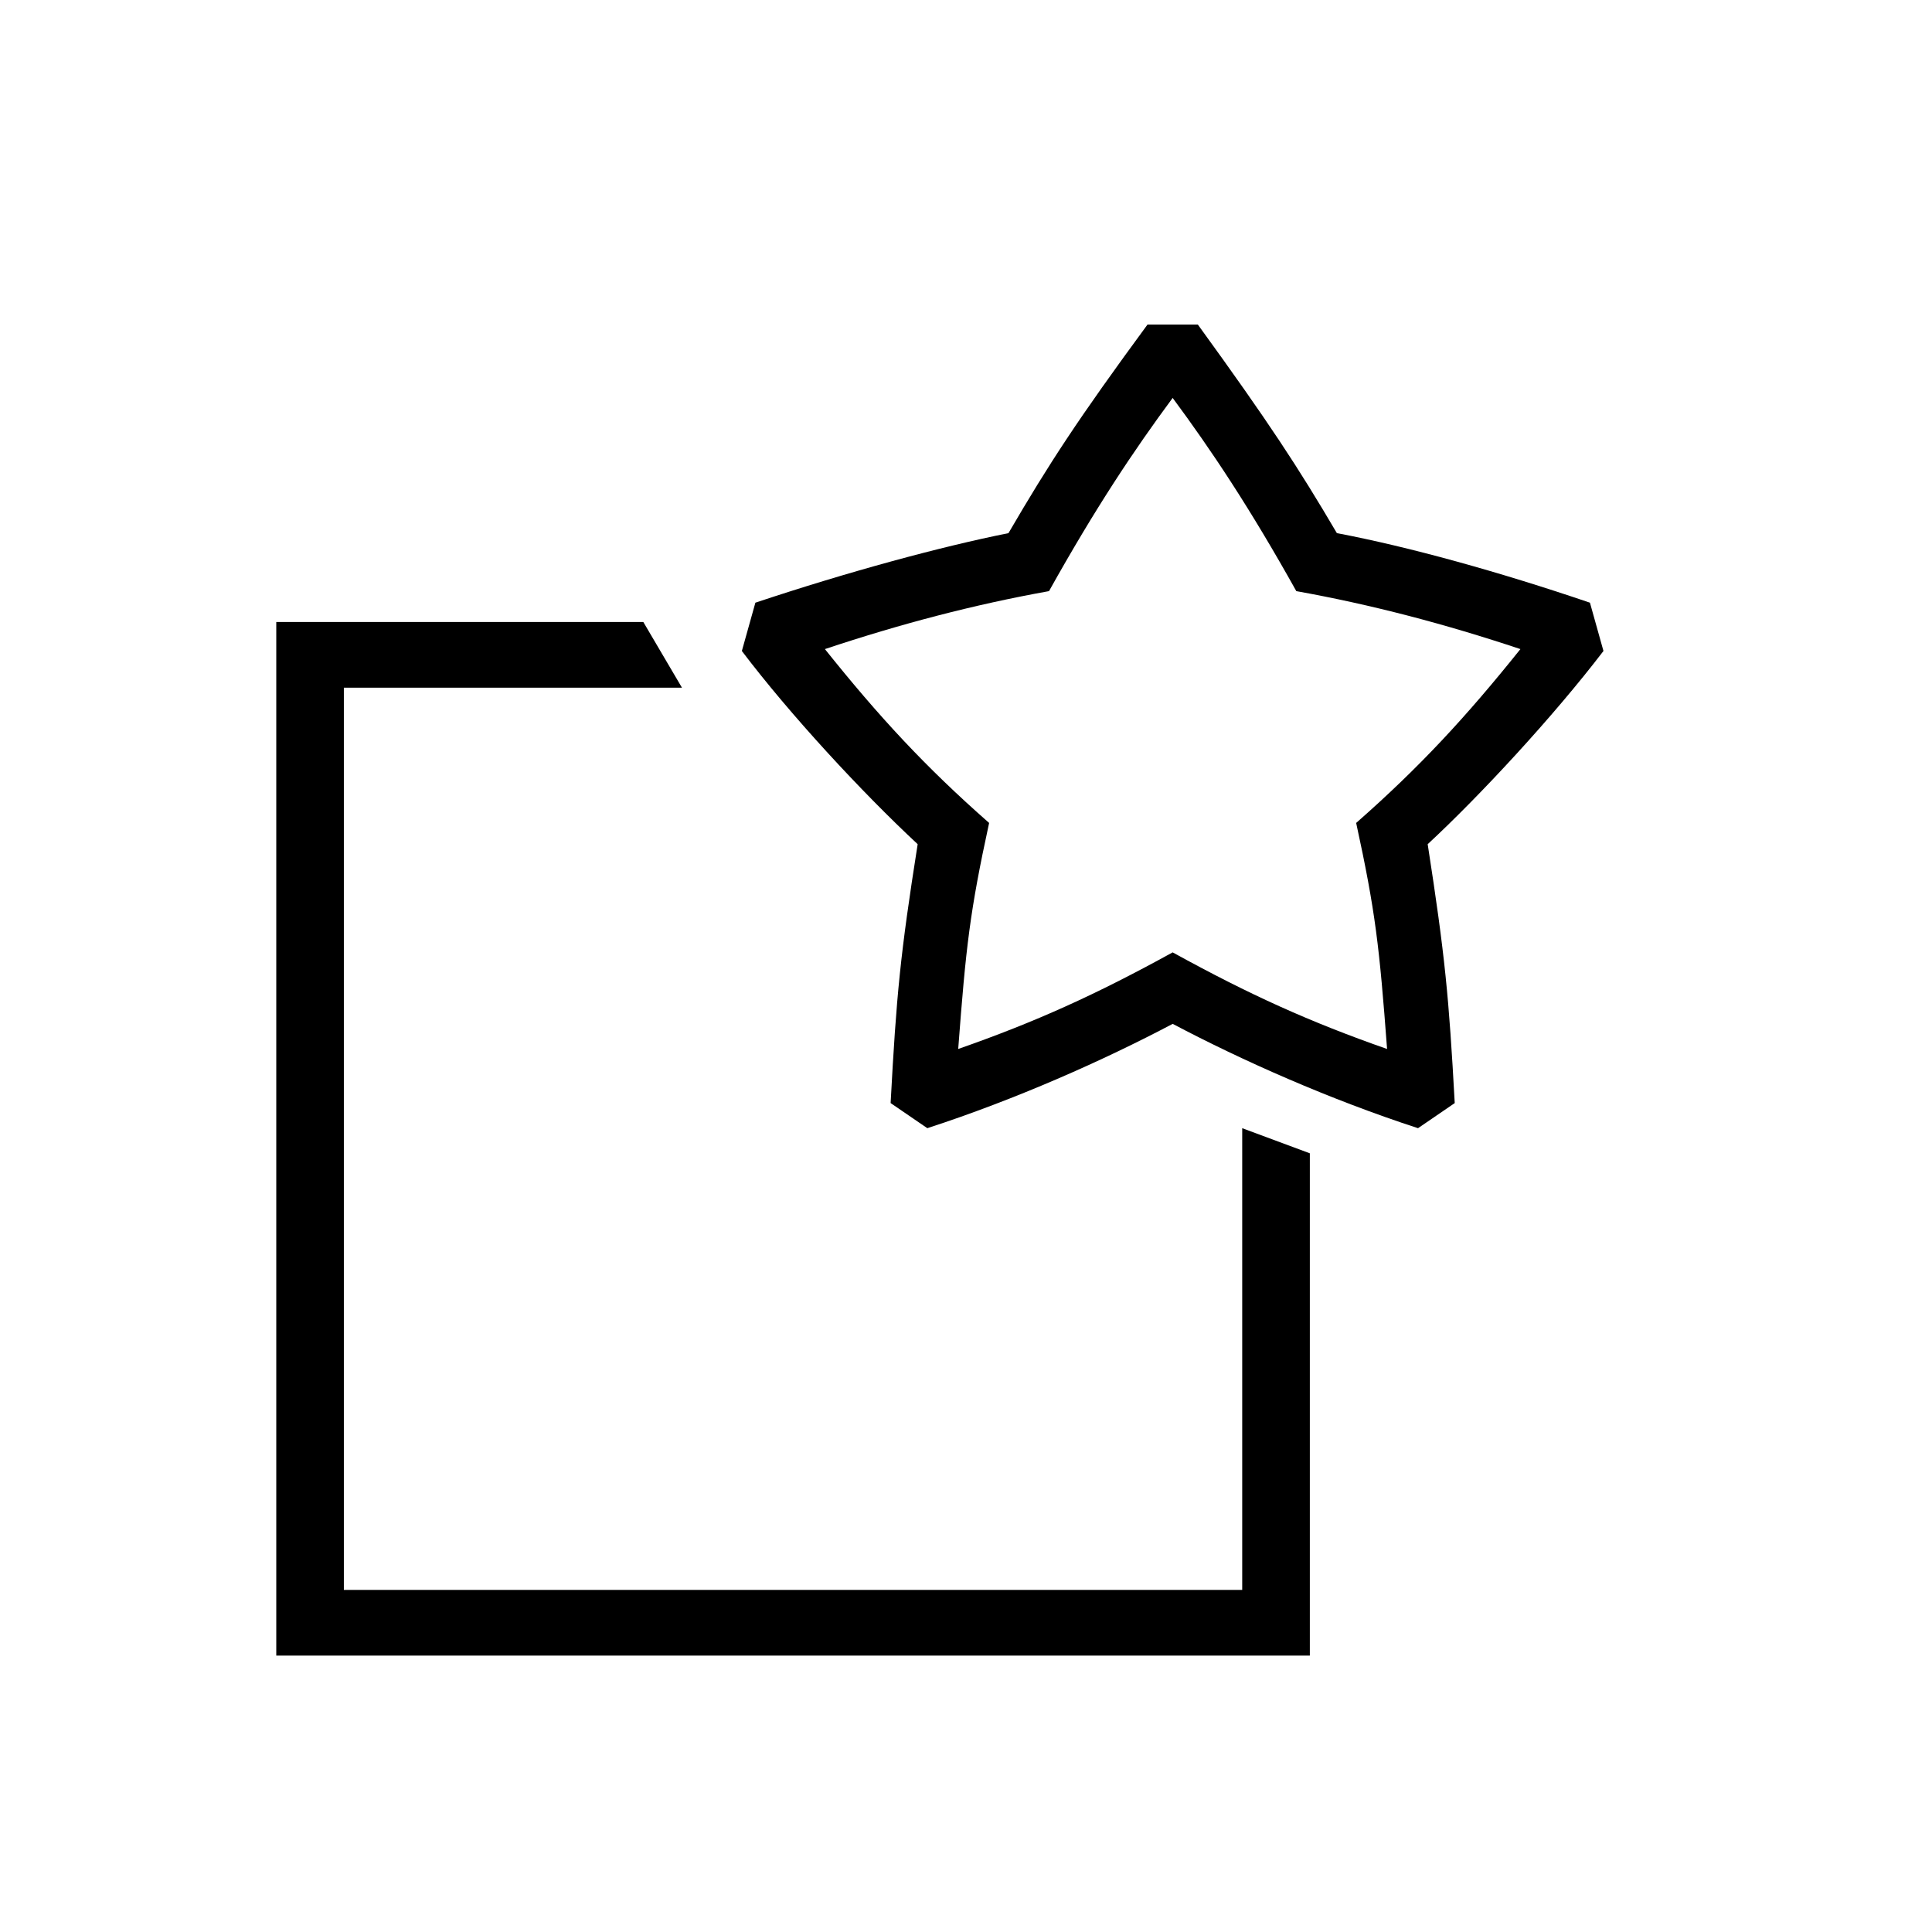 <?xml version="1.0" encoding="utf-8"?>
<!-- Generator: Adobe Illustrator 22.0.1, SVG Export Plug-In . SVG Version: 6.00 Build 0)  -->
<svg version="1.1" id="ICONS" xmlns="http://www.w3.org/2000/svg" x="0px"
     y="0px"
     viewBox="0 0 60 60" style="enable-background:new 0 0 60 60;" xml:space="preserve">
<g>
	<path d="M40.678,51.416H8.58V19.317h11.399l1.2,2.04h-10.5v28.019h27.899V35.037l2.1,0.78V51.416z M44.038,35.037
		c-2.76-0.9-5.459-2.1-7.619-3.24c-2.16,1.14-4.86,2.34-7.62,3.24l-1.14-0.78c0.18-3.36,0.3-4.62,0.84-8.04
		c-1.74-1.62-3.96-4.02-5.46-6l0.42-1.5c2.88-0.96,5.76-1.74,7.86-2.16c1.26-2.16,2.159-3.54,4.319-6.479h1.561
		c2.22,3.06,3.119,4.439,4.319,6.479c2.22,0.42,5.04,1.2,7.859,2.16l0.42,1.5c-1.56,2.04-3.84,4.5-5.459,6
		c0.54,3.48,0.659,4.74,0.84,8.04L44.038,35.037z M29.758,32.577c2.4-0.84,4.26-1.68,6.66-3c2.399,1.32,4.26,2.16,6.659,3
		c-0.239-3.18-0.359-4.26-0.96-7.02c1.98-1.74,3.42-3.3,5.101-5.399c-2.34-0.78-4.62-1.38-6.96-1.8c-1.44-2.58-2.64-4.38-3.84-6
		c-1.2,1.62-2.4,3.42-3.84,6c-2.34,0.42-4.62,1.02-6.96,1.8c1.68,2.1,3.12,3.66,5.1,5.399
		C30.119,28.317,29.998,29.397,29.758,32.577z"/>
</g>
</svg>
